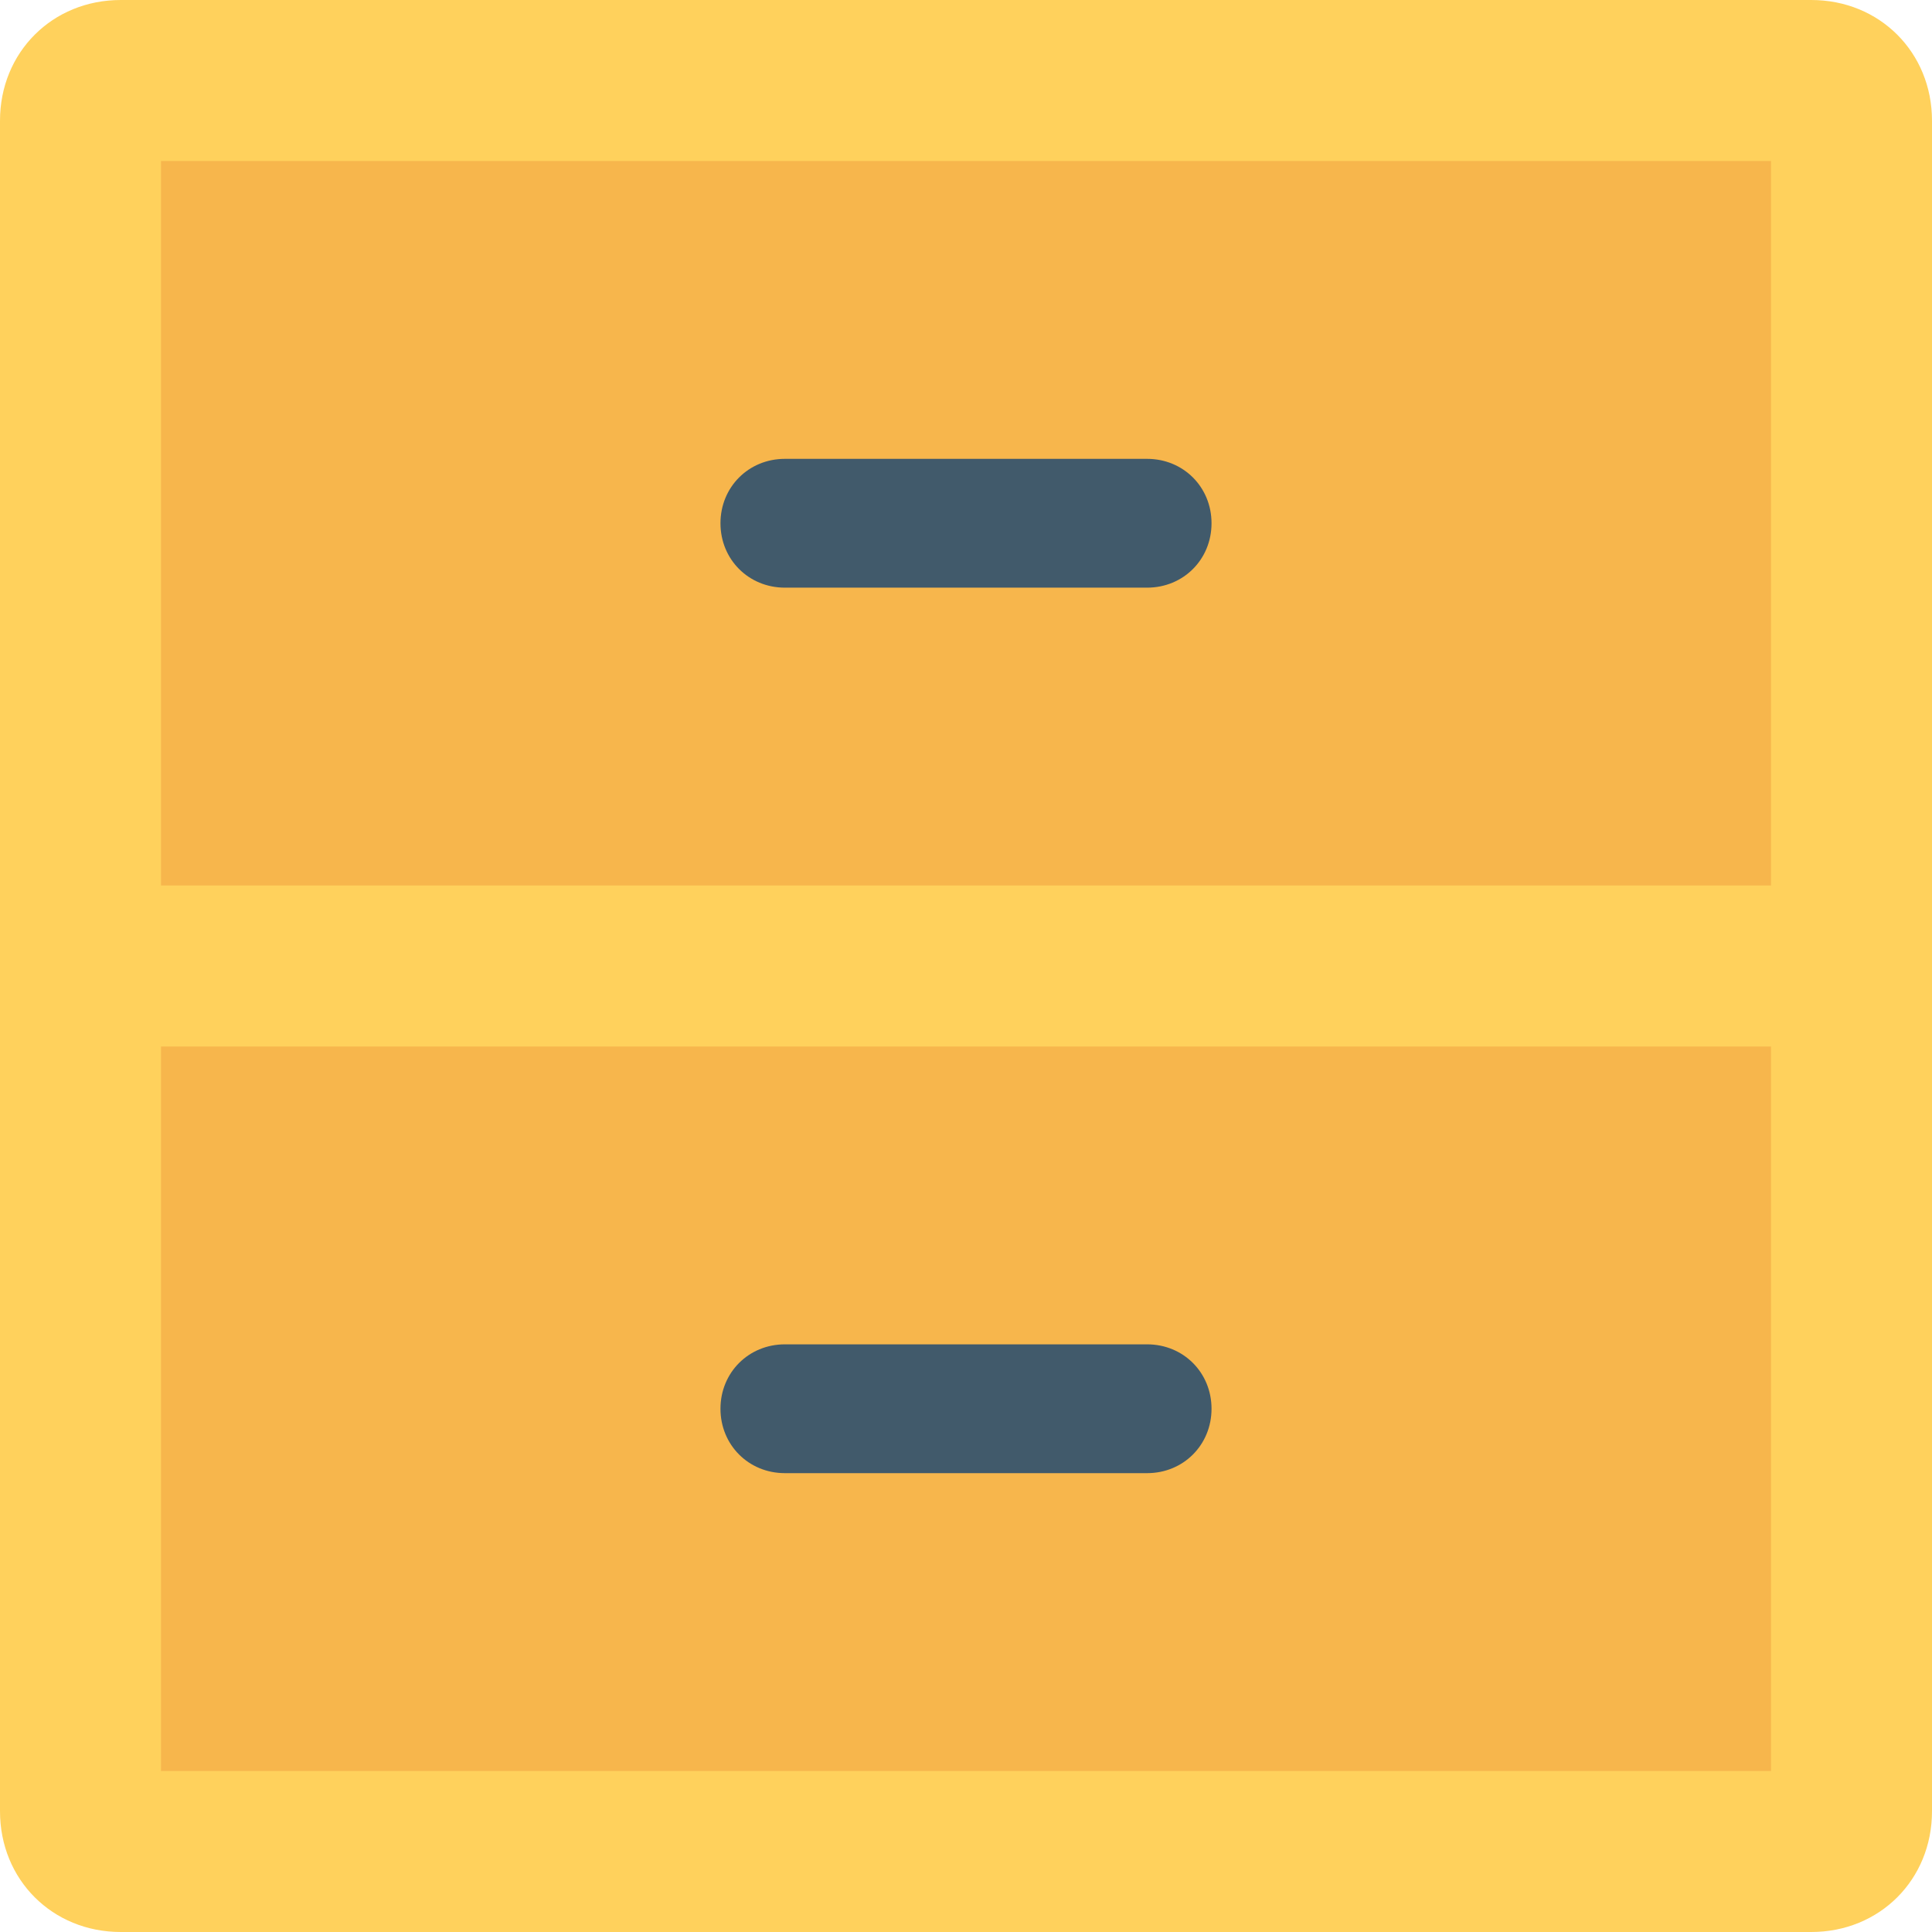<?xml version="1.0" encoding="iso-8859-1"?>
<!-- Generator: Adobe Illustrator 19.0.0, SVG Export Plug-In . SVG Version: 6.00 Build 0)  -->
<svg xmlns="http://www.w3.org/2000/svg" xmlns:xlink="http://www.w3.org/1999/xlink" version="1.1" id="Layer_1" x="0px" y="0px" viewBox="0 0 512 512" style="enable-background:new 0 0 512 512;" xml:space="preserve">
<path style="fill:#FFD15C;" d="M480,512H32c-18.133,0-32-13.867-32-32V32C0,13.867,13.867,0,32,0h448c18.133,0,32,13.867,32,32v448  C512,498.133,498.133,512,480,512z"/>
<g>
	<rect x="42.667" y="42.667" style="fill:#F7B64C;" width="426.667" height="192"/>
	<rect x="42.667" y="277.333" style="fill:#F7B64C;" width="426.667" height="192"/>
</g>
<g>
	<path style="fill:#415A6B;" d="M321.067,138.667L321.067,138.667c0-9.6-7.467-17.067-17.067-17.067h-96   c-9.6,0-17.067,7.467-17.067,17.067l0,0c0,9.6,7.467,17.067,17.067,17.067h96C313.6,155.733,321.067,148.267,321.067,138.667z"/>
	<path style="fill:#415A6B;" d="M321.067,373.333L321.067,373.333c0-9.6-7.467-17.067-17.067-17.067h-96   c-9.6,0-17.067,7.467-17.067,17.067l0,0c0,9.6,7.467,17.067,17.067,17.067h96C313.6,390.4,321.067,382.933,321.067,373.333z"/>
</g>
<g>
</g>
<g>
</g>
<g>
</g>
<g>
</g>
<g>
</g>
<g>
</g>
<g>
</g>
<g>
</g>
<g>
</g>
<g>
</g>
<g>
</g>
<g>
</g>
<g>
</g>
<g>
</g>
<g>
</g>
</svg>
